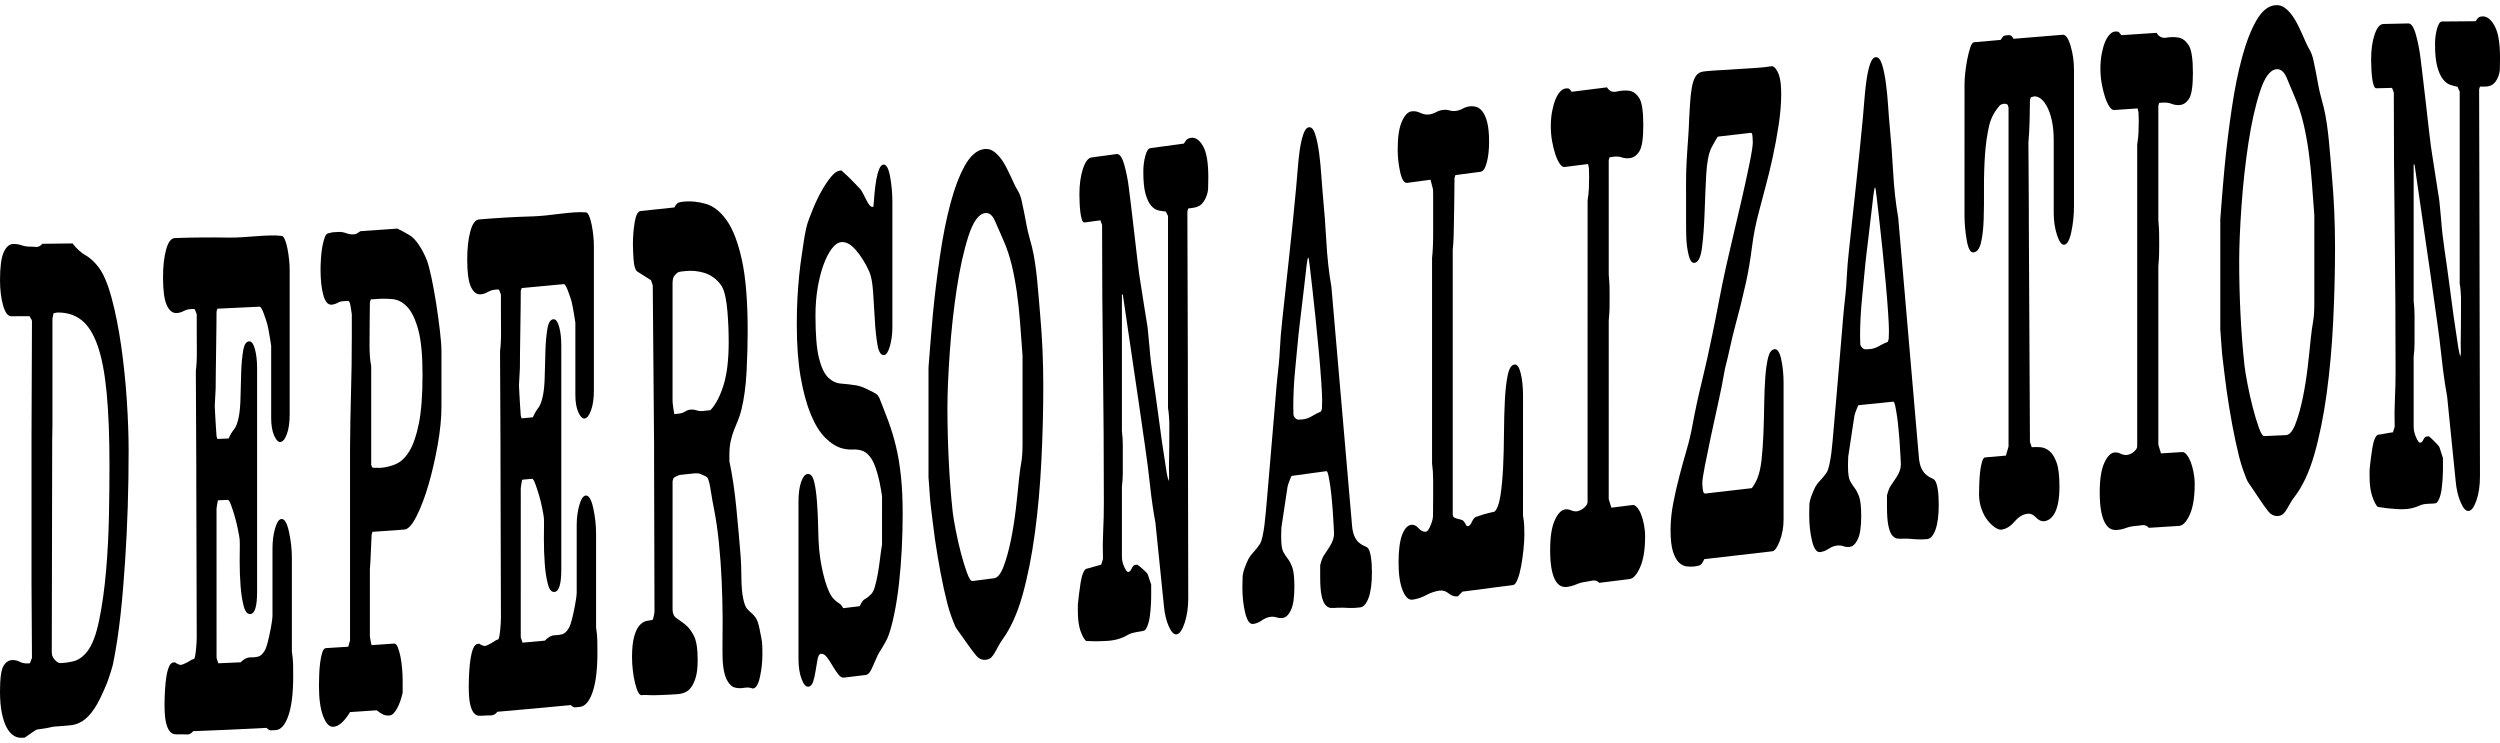 <?xml version="1.0" encoding="utf-8"?>
<!-- Generator: Adobe Illustrator 16.0.0, SVG Export Plug-In . SVG Version: 6.00 Build 0)  -->
<!DOCTYPE svg PUBLIC "-//W3C//DTD SVG 1.1//EN" "http://www.w3.org/Graphics/SVG/1.1/DTD/svg11.dtd">
<svg version="1.1" xmlns="http://www.w3.org/2000/svg" xmlns:xlink="http://www.w3.org/1999/xlink" x="0px" y="0px"
	 width="209.759px" height="62.361px" viewBox="0 0 209.759 62.361" enable-background="new 0 0 209.759 62.361"
	 xml:space="preserve">
<g id="Layer_1">
</g>
<g id="Blindman">
</g>
<g id="Compliments">
</g>
<g id="HAT">
</g>
<g id="speech">
</g>
<g id="TREX_ARMS">
</g>
<g id="slim_shady">
</g>
<g id="TIMEOUT">
</g>
<g id="Truth_or_Dare">
</g>
<g id="ARM_WRESTLE">
</g>
<g id="musical_chairs">
</g>
<g id="never_have_i_ever">
</g>
<g id="Trivia">
</g>
<g id="Drink_Pulling">
</g>
<g id="Sharing_is_Caring">
</g>
<g id="Not_It">
</g>
<g id="Cocktail_of_Doom">
</g>
<g id="Heads_up">
</g>
<g id="Archenemy">
</g>
<g id="battle_of_the_sexes">
</g>
<g id="one_must_drink">
</g>
<g id="rainbow_connection">
</g>
<g id="social_drinking">
</g>
<g id="Spin_the_bottle">
</g>
<g id="accents">
</g>
<g id="Slap">
</g>
<g id="down_the_hatch">
</g>
<g id="rubiks_cube">
</g>
<g id="bar_tender">
</g>
<g id="codenames">
</g>
<g id="hand_switch">
</g>
<g id="make_a_rule">
</g>
<g id="no_guts_no_glory">
</g>
<g id="pass">
</g>
<g id="santa">
</g>
<g id="snake_eyes">
</g>
<g id="lightning_round">
</g>
<g id="Bro">
</g>
<g id="LeastDrunk">
</g>
<g id="Know_It_All">
	<g id="Layer_94">
	</g>
</g>
<g id="EyeContact">
</g>
<g id="UnderGuesser">
</g>
<g id="GodSaveTheQUeen">
</g>
<g id="Ghost">
</g>
<g id="Fortune_Teller">
</g>
<g id="DrinkSwap">
</g>
<g id="DickTator">
</g>
<g id="_x34_Eyes">
</g>
<g id="BabyTalk">
</g>
<g id="Backseat_Driver">
</g>
<g id="BAtman">
</g>
<g id="bodyguard">
</g>
<g id="BuckleUp">
</g>
<g id="RockPaperScissors">
</g>
<g id="Roger_Roger">
</g>
<g id="RoyaleWe">
</g>
<g id="Skip">
</g>
<g id="SwineRules">
</g>
<g id="Touchy_Feeley">
</g>
<g id="Wasted_Education">
</g>
<g id="Layer_86">
</g>
<g id="PointOfNoReturn">
</g>
<g id="Pirate">
</g>
<g id="Thief">
</g>
<g id="DepthPerception">
</g>
<g id="Narcissist">
</g>
<g id="MammaBird">
</g>
<g id="Staringcontest">
</g>
<g id="Cartwheel">
</g>
<g id="Censored">
</g>
<g id="Depersonalization">
	<g>
		<g>
			<path d="M0.297,55.867c0.197-0.323,0.451-0.486,0.759-0.487c0.21-0.001,0.406,0.048,0.59,0.142
				c0.185,0.095,0.381,0.143,0.591,0.142c0.049,0,0.109-0.002,0.184-0.002s0.111-0.021,0.111-0.061c0.06-0.16,0.091-0.24,0.15-0.4
				c-0.015-2.518-0.023-3.777-0.038-6.295c0-0.458,0-0.686,0-1.144c0-4.029,0-6.045,0-10.074c0-0.435,0-0.651,0-1.087
				c0.015-3.846,0.023-5.769,0.038-9.614c0-0.153-0.06-0.22-0.075-0.23c-0.053-0.038-0.098-0.229-0.146-0.229
				c-0.606,0.004-0.908,0.005-1.515,0.007c-0.283,0.001-0.515-0.303-0.688-0.914c-0.173-0.61-0.257-1.316-0.257-2.117
				c0-1.106,0.104-1.888,0.313-2.347c0.21-0.457,0.481-0.688,0.814-0.688c0.233-0.001,0.46,0.034,0.675,0.109
				s0.448,0.116,0.694,0.114c0.148-0.001,0.317,0.009,0.515,0.026s0.377-0.07,0.537-0.263c1.013-0.009,1.521-0.016,2.534-0.031
				c0.356,0.452,0.716,0.781,1.079,0.984s0.733,0.528,1.083,0.978c0.433,0.556,0.806,1.443,1.126,2.637
				c0.32,1.195,0.585,2.524,0.795,3.988c0.209,1.464,0.366,2.977,0.471,4.537c0.104,1.563,0.155,2.993,0.155,4.289
				c0,3.169-0.098,6.242-0.295,9.222c-0.197,2.981-0.463,5.98-1.018,8.667c-0.031,0.149-0.117,0.432-0.246,0.837
				c-0.129,0.403-0.221,0.662-0.268,0.775c-0.377,0.906-0.719,1.63-1.046,2.114c-0.326,0.484-0.661,0.835-0.998,1.049
				c-0.339,0.216-0.694,0.333-1.069,0.358s-0.825,0.084-1.288,0.107c-0.071,0.004-0.188,0.019-0.341,0.058
				c-0.153,0.039-0.31,0.068-0.462,0.09c-0.153,0.021-0.294,0.042-0.417,0.062s-0.201,0.033-0.238,0.033
				c-0.024,0-0.096,0.037-0.206,0.113c-0.11,0.077-0.225,0.155-0.341,0.231c-0.117,0.077-0.23,0.156-0.334,0.232
				c-0.104,0.077-0.169,0.113-0.193,0.113c-0.126,0.001-0.188,0-0.313,0.001c-0.197,0.001-0.396-0.064-0.599-0.197
				c-0.202-0.132-0.392-0.352-0.558-0.657c-0.166-0.304-0.299-0.703-0.403-1.2c-0.104-0.495-0.159-1.104-0.159-1.83
				C0.001,56.909,0.1,56.192,0.297,55.867z M4.436,55.128c0.062,0.114,0.133,0.206,0.207,0.281c0.074,0.076,0.146,0.134,0.219,0.17
				c0.073,0.037,0.132,0.057,0.168,0.056c0.37-0.005,0.752-0.057,1.152-0.158c0.399-0.102,0.778-0.368,1.12-0.793
				c0.432-0.537,0.773-1.435,1.025-2.681c0.252-1.244,0.446-2.623,0.575-4.133s0.209-3.046,0.24-4.612
				c0.03-1.564,0.044-2.958,0.044-4.18c0-2.441-0.08-4.491-0.24-6.147s-0.413-2.976-0.765-3.96S7.378,27.278,6.83,26.85
				s-1.217-0.639-2.005-0.629c-0.05,0.001-0.16,0.021-0.333,0.062c-0.037,0.184-0.055,0.273-0.092,0.457c0,3.571,0,5.359,0,8.931
				c-0.008,0.458-0.012,0.684-0.02,1.142c-0.015,7.166-0.021,10.751-0.036,17.917C4.345,54.882,4.374,55.014,4.436,55.128z"/>
			<path d="M13.845,57.89c0.024-0.42,0.063-0.802,0.119-1.147s0.134-0.625,0.232-0.838s0.228-0.322,0.388-0.328
				c0.044-0.002,0.065-0.002,0.11-0.004c0.024,0.037,0.096,0.082,0.213,0.135s0.188,0.08,0.213,0.079
				c0.015-0.001,0.021,0,0.036-0.001c0.062-0.002,0.144-0.025,0.248-0.067s0.215-0.096,0.325-0.157s0.216-0.123,0.314-0.185
				c0.098-0.061,0.217-0.077,0.24-0.093c0.069-0.045,0.129-0.434,0.166-0.837c0.037-0.402,0.057-0.715,0.057-0.943
				c-0.015-5.38-0.023-8.072-0.038-13.451c0-0.436,0-0.65,0-1.086c-0.015-3.136-0.021-4.703-0.036-7.839
				c0.061-0.497,0.089-1.063,0.083-1.692s-0.008-1.174-0.008-1.631c0-0.572,0-0.857,0-1.43c-0.06-0.158-0.09-0.237-0.149-0.396
				c-0.012-0.037-0.063-0.055-0.148-0.052c-0.087,0.003-0.154,0.007-0.203,0.009c-0.21,0.008-0.412,0.063-0.603,0.165
				c-0.19,0.103-0.39,0.157-0.599,0.165c-0.333,0.012-0.602-0.208-0.812-0.658c-0.21-0.452-0.315-1.231-0.315-2.338
				c0-0.916,0.086-1.691,0.259-2.326s0.419-0.957,0.739-0.969c1.503-0.054,2.999-0.067,4.489-0.039
				c1.489,0.028,3.317-0.297,4.492-0.138c0.153,0.021,0.338,0.42,0.462,1.063c0.123,0.641,0.186,1.245,0.186,1.817
				c0,4.831,0,7.249,0,12.079c0,0.688-0.08,1.248-0.24,1.676s-0.346,0.643-0.555,0.654c-0.173,0.01-0.342-0.168-0.508-0.541
				s-0.25-0.864-0.25-1.475c0-2.426,0-3.64,0-6.066c0-0.038-0.039-0.286-0.119-0.739c-0.08-0.454-0.141-0.801-0.194-1.02
				c-0.054-0.221-0.164-0.536-0.306-0.93s-0.26-0.587-0.358-0.582c-1.412,0.071-2.12,0.106-3.532,0.167
				c-0.029,0.093-0.045,0.138-0.074,0.23c0,0.229-0.005,0.658-0.011,1.289c-0.007,0.629-0.015,1.289-0.026,1.977
				c-0.013,0.687-0.021,1.337-0.027,1.947c-0.007,0.61-0.01,1.029-0.01,1.26c0,0.075-0.011,0.305-0.036,0.686
				c-0.024,0.384-0.037,0.614-0.037,0.689c0,0.046,0,0.069,0,0.115c0,0.022,0,0.034,0,0.057c0.013,0.19,0.024,0.429,0.037,0.714
				c0.013,0.286,0.027,0.555,0.046,0.803c0.019,0.247,0.04,0.56,0.064,0.94c0.029,0.09,0.045,0.133,0.074,0.223
				c0.377-0.017,0.566-0.023,0.943-0.041c0.136-0.311,0.285-0.566,0.452-0.767c0.167-0.198,0.298-0.547,0.397-1.046
				c0.084-0.422,0.135-0.991,0.147-1.697c0.013-0.704,0.03-1.402,0.056-2.089c0.024-0.688,0.081-1.282,0.167-1.783
				c0.086-0.499,0.252-0.757,0.499-0.769c0.196-0.01,0.356,0.202,0.479,0.634c0.123,0.434,0.188,0.975,0.188,1.622
				c0,7.509,0,11.264,0,18.773c0,1.222-0.193,1.837-0.575,1.855c-0.246,0.012-0.432-0.216-0.555-0.688
				c-0.123-0.47-0.21-1.036-0.259-1.702c-0.05-0.664-0.073-1.359-0.073-2.085c0-0.724,0.027-1.347,0-1.773
				c-0.012-0.179-0.074-0.476-0.148-0.854c-0.074-0.376-0.163-0.746-0.268-1.104s-0.21-0.678-0.314-0.958
				c-0.104-0.282-0.195-0.42-0.27-0.417c-0.318,0.015-0.475,0.021-0.793,0.035c-0.05,0.002-0.055,0.105-0.074,0.231
				c-0.011,0.069-0.049,0.231-0.074,0.461c0,5.014,0.002,7.521,0.002,12.534c0.06,0.181,0.087,0.271,0.146,0.451
				c0.747-0.032,1.119-0.049,1.866-0.084c0.295-0.28,0.564-0.419,0.804-0.411s0.463-0.014,0.666-0.062s0.391-0.221,0.563-0.515
				c0.173-0.296,0.323-0.93,0.499-1.831c0.021-0.113,0.056-0.297,0.093-0.548c0.037-0.249,0.056-0.432,0.056-0.545
				c0-2.244,0-3.366,0-5.609c0-0.649,0.073-1.226,0.222-1.729c0.147-0.505,0.327-0.764,0.536-0.775
				c0.259-0.014,0.468,0.349,0.628,1.084s0.241,1.467,0.241,2.19c0,3.137,0,4.704,0,7.841c0.062,0.418,0.096,0.766,0.102,1.051
				c0.006,0.286,0.009,0.642,0.009,1.061c0,1.413-0.138,2.509-0.408,3.287c-0.271,0.778-0.627,1.178-1.071,1.201
				c-0.136,0.007-0.264,0.012-0.387,0.019c-0.111,0.006-0.234-0.062-0.37-0.207c-2.462,0.128-3.693,0.183-6.155,0.278
				c-0.16,0.197-0.338,0.291-0.534,0.278s-0.371-0.016-0.52-0.011c-0.173,0.006-0.339,0.001-0.499-0.013
				c-0.159-0.014-0.305-0.102-0.434-0.269c-0.13-0.167-0.229-0.419-0.304-0.76s-0.112-0.84-0.112-1.489
				C13.808,58.711,13.819,58.31,13.845,57.89z"/>
			<path d="M26.782,56.617c0.012-0.363,0.04-0.71,0.083-1.037c0.043-0.325,0.102-0.603,0.176-0.837
				c0.074-0.233,0.172-0.355,0.296-0.363c0.754-0.047,1.131-0.068,1.885-0.117c0.059-0.21,0.09-0.315,0.148-0.525
				c0-6.456,0-9.684,0-16.139c0.012-1.642,0.04-3.208,0.083-4.699s0.065-3.038,0.065-4.64c0-0.756,0-1.133,0-1.889
				c-0.025-0.189-0.062-0.415-0.104-0.681c-0.043-0.264-0.106-0.414-0.192-0.446c-0.17,0.011-0.256,0.018-0.426,0.028
				c-0.173,0.011-0.334,0.059-0.487,0.145c-0.154,0.086-0.318,0.137-0.491,0.147c-0.308,0.02-0.54-0.255-0.693-0.817
				c-0.154-0.563-0.23-1.282-0.23-2.16c0-0.267,0.013-0.582,0.038-0.946c0.024-0.364,0.063-0.69,0.118-0.979
				c0.056-0.29,0.123-0.543,0.203-0.758s0.181-0.324,0.304-0.332c0.037-0.002,0.095-0.014,0.168-0.038s0.153-0.04,0.24-0.046
				c0.086-0.006,0.167-0.01,0.241-0.015s0.122-0.007,0.146-0.009c0.246-0.016,0.475,0.018,0.685,0.099
				c0.209,0.081,0.43,0.115,0.664,0.1c0.099-0.007,0.184-0.036,0.251-0.078s0.163-0.101,0.286-0.187
				c1.242-0.083,1.863-0.126,3.105-0.217c0.013-0.001,0.062,0.023,0.147,0.074c0.085,0.051,0.183,0.101,0.287,0.15
				c0.104,0.05,0.212,0.11,0.322,0.178c0.111,0.069,0.201,0.114,0.26,0.148c0.267,0.155,0.529,0.438,0.775,0.801
				s0.486,0.809,0.687,1.322c0.113,0.292,0.235,0.773,0.377,1.429c0.142,0.657,0.273,1.383,0.397,2.176
				c0.123,0.791,0.228,1.556,0.314,2.291c0.086,0.737,0.129,1.298,0.129,1.68c0,1.877,0,2.816,0,4.693
				c0,0.954-0.105,2.018-0.314,3.199c-0.21,1.18-0.466,2.299-0.773,3.354c-0.308,1.053-0.646,1.937-1.01,2.649
				c-0.363,0.715-0.699,1.084-1.007,1.106c-1.072,0.079-1.608,0.118-2.681,0.192c-0.029,0.094-0.045,0.139-0.074,0.232
				c-0.025,0.461-0.046,0.95-0.064,1.465c-0.019,0.517-0.045,1.006-0.082,1.467c0,2.243,0,3.363,0,5.607
				c0.029,0.181,0.044,0.271,0.073,0.451c0.013,0.037,0.036,0.134,0.073,0.284c0.754-0.052,1.13-0.077,1.884-0.132
				c0.123-0.009,0.229,0.095,0.315,0.317c0.087,0.224,0.161,0.484,0.223,0.786s0.107,0.641,0.139,1.02
				c0.03,0.379,0.044,0.702,0.044,0.969c0,0.412,0,0.619,0,1.031c-0.123,0.544-0.284,0.994-0.487,1.353s-0.41,0.546-0.619,0.561
				c-0.197,0.015-0.371-0.013-0.519-0.079c-0.146-0.065-0.332-0.184-0.554-0.359c-0.895,0.063-1.342,0.092-2.236,0.15
				c-0.21,0.357-0.436,0.647-0.676,0.873c-0.24,0.225-0.483,0.345-0.729,0.36c-0.333,0.021-0.617-0.273-0.851-0.89
				c-0.234-0.614-0.351-1.458-0.351-2.527C26.764,57.297,26.771,56.98,26.782,56.617z M31.255,39.242
				c0.025-0.002,0.121,0.001,0.287,0.009s0.292,0.009,0.378,0.003c0.444-0.031,0.879-0.14,1.304-0.322
				c0.424-0.183,0.8-0.545,1.127-1.085c0.326-0.538,0.592-1.313,0.795-2.32s0.305-2.369,0.305-4.086c0-1.64-0.119-2.898-0.359-3.777
				c-0.24-0.877-0.547-1.515-0.916-1.907c-0.369-0.392-0.773-0.61-1.21-0.655s-0.854-0.051-1.248-0.023
				c-0.244,0.017-0.365,0.024-0.609,0.041c-0.029,0.094-0.044,0.141-0.073,0.234c0,0.077-0.004,0.336-0.01,0.772
				c-0.006,0.44-0.01,0.755-0.01,0.945c0,0.421-0.004,1.012-0.01,1.775c-0.007,0.764,0.04,1.388,0.139,1.878c0,3.319,0,4.98,0,8.3
				C31.188,39.111,31.21,39.154,31.255,39.242z"/>
			<path d="M39.368,56.369c0.024-0.421,0.066-0.809,0.122-1.157s0.131-0.628,0.229-0.846s0.229-0.336,0.389-0.35
				c0.045-0.004,0.066-0.003,0.11-0.007c0.024,0.036,0.095,0.075,0.212,0.122s0.188,0.071,0.213,0.069
				c0.015-0.001,0.022-0.002,0.037-0.003c0.062-0.005,0.146-0.033,0.25-0.08s0.212-0.104,0.322-0.171
				c0.11-0.066,0.216-0.133,0.314-0.199c0.098-0.065,0.215-0.089,0.239-0.106c0.071-0.05,0.131-0.438,0.168-0.843
				c0.036-0.403,0.056-0.721,0.056-0.949c-0.015-5.379-0.022-8.07-0.037-13.449c0-0.435,0-0.651,0-1.086
				c-0.015-3.135-0.022-4.702-0.037-7.837c0.061-0.5,0.089-1.066,0.083-1.695s-0.009-1.175-0.009-1.632c0-0.572,0-0.858,0-1.431
				c-0.06-0.155-0.089-0.232-0.148-0.388c-0.012-0.037-0.062-0.052-0.147-0.044c-0.087,0.008-0.154,0.015-0.203,0.019
				c-0.21,0.019-0.411,0.083-0.601,0.194c-0.19,0.111-0.392,0.178-0.601,0.195c-0.333,0.028-0.604-0.18-0.813-0.619
				c-0.21-0.441-0.314-1.214-0.314-2.32c0-0.916,0.086-1.695,0.259-2.339s0.419-0.979,0.739-1.006
				c1.503-0.127,3.003-0.215,4.493-0.256c1.489-0.041,3.307-0.446,4.489-0.335c0.151,0.015,0.339,0.404,0.463,1.042
				c0.123,0.636,0.184,1.237,0.184,1.81c0,4.831,0,7.248,0,12.078c0,0.688-0.081,1.251-0.241,1.686
				c-0.16,0.436-0.344,0.659-0.553,0.68c-0.173,0.017-0.342-0.156-0.508-0.521c-0.167-0.365-0.252-0.853-0.252-1.463
				c0-2.426,0-3.641,0-6.067c0-0.038-0.038-0.284-0.118-0.733c-0.08-0.451-0.141-0.794-0.194-1.01
				c-0.054-0.218-0.165-0.527-0.307-0.914s-0.26-0.578-0.358-0.568c-1.412,0.135-2.118,0.203-3.53,0.33
				c-0.03,0.094-0.044,0.14-0.074,0.233c0,0.229-0.003,0.658-0.009,1.289c-0.007,0.63-0.016,1.288-0.027,1.977
				c-0.013,0.687-0.022,1.338-0.028,1.948c-0.007,0.61-0.009,1.027-0.009,1.258c0,0.075-0.013,0.31-0.038,0.691
				c-0.024,0.386-0.036,0.613-0.036,0.688c0,0.046,0,0.069,0,0.115c0,0.022,0,0.035,0,0.058c0.012,0.189,0.023,0.429,0.036,0.713
				c0.013,0.286,0.028,0.552,0.047,0.799c0.019,0.246,0.04,0.557,0.064,0.936c0.03,0.089,0.044,0.136,0.074,0.225
				c0.377-0.034,0.565-0.052,0.942-0.086c0.136-0.316,0.287-0.579,0.453-0.787c0.166-0.206,0.297-0.562,0.396-1.065
				c0.084-0.426,0.137-0.996,0.148-1.703c0.012-0.705,0.032-1.405,0.058-2.093c0.024-0.689,0.078-1.284,0.164-1.789
				c0.086-0.503,0.252-0.768,0.499-0.791c0.196-0.019,0.357,0.185,0.48,0.611c0.123,0.428,0.186,0.966,0.186,1.613
				c0,7.509,0,11.263,0,18.772c0,1.222-0.193,1.85-0.575,1.886c-0.246,0.023-0.43-0.199-0.553-0.665
				c-0.123-0.465-0.21-1.026-0.259-1.69c-0.05-0.662-0.074-1.356-0.074-2.082c0-0.724,0.027-1.35,0-1.776
				c-0.012-0.178-0.073-0.47-0.147-0.845c-0.074-0.373-0.164-0.736-0.269-1.089s-0.209-0.671-0.313-0.946
				c-0.104-0.277-0.194-0.41-0.269-0.403c-0.318,0.029-0.477,0.045-0.795,0.073c-0.05,0.005-0.054,0.107-0.073,0.234
				c-0.011,0.07-0.048,0.232-0.073,0.463c0,5.014-0.001,7.521-0.001,12.536c0.06,0.179,0.087,0.265,0.146,0.442
				c0.747-0.067,1.121-0.099,1.868-0.168c0.295-0.294,0.566-0.446,0.806-0.449s0.46-0.033,0.663-0.09s0.392-0.237,0.564-0.539
				c0.173-0.304,0.322-0.945,0.498-1.854c0.021-0.114,0.057-0.299,0.094-0.552c0.037-0.251,0.055-0.436,0.055-0.549
				c0-2.244,0-3.363,0-5.607c0-0.649,0.074-1.229,0.223-1.739c0.147-0.511,0.326-0.776,0.535-0.797
				c0.259-0.025,0.471,0.324,0.631,1.053s0.238,1.458,0.238,2.182c0,3.137,0,4.703,0,7.84c0.062,0.415,0.096,0.764,0.102,1.049
				c0.006,0.286,0.01,0.64,0.01,1.059c0,1.413-0.135,2.517-0.405,3.307c-0.271,0.79-0.628,1.201-1.072,1.244
				c-0.136,0.013-0.267,0.027-0.39,0.039c-0.111,0.011-0.233-0.052-0.369-0.191c-2.462,0.236-3.694,0.347-6.156,0.561
				c-0.16,0.205-0.338,0.308-0.534,0.305s-0.37,0.001-0.519,0.014c-0.173,0.015-0.34,0.02-0.499,0.014s-0.306-0.087-0.435-0.248
				c-0.13-0.161-0.23-0.408-0.305-0.746s-0.111-0.831-0.111-1.48C39.331,57.193,39.343,56.791,39.368,56.369z"/>
			<path d="M60.632,51.959c-0.006-1.087-0.033-2.175-0.083-3.255c-0.05-1.082-0.124-2.132-0.229-3.151
				c-0.104-1.018-0.238-1.985-0.417-2.871c-0.082-0.408-0.17-0.88-0.25-1.405s-0.174-1.063-0.324-1.224
				c-0.093-0.099-0.321-0.172-0.443-0.234c-0.123-0.063-0.242-0.1-0.358-0.106s-0.239-0.001-0.362,0.013
				c-0.111,0.012-0.245,0.026-0.405,0.044c-0.273,0.029-0.412,0.045-0.686,0.074c-0.074,0.008-0.185,0.048-0.333,0.121
				c-0.146,0.073-0.227,0.13-0.239,0.169c-0.029,0.095-0.042,0.142-0.071,0.236c0,4.305-0.001,6.456-0.001,10.761
				c0,0.342,0.109,0.588,0.331,0.736s0.461,0.324,0.72,0.524s0.5,0.51,0.722,0.924s0.333,1.101,0.333,2.053
				c0,0.612-0.053,1.093-0.157,1.448s-0.234,0.639-0.388,0.846c-0.154,0.209-0.323,0.349-0.502,0.425s-0.34,0.122-0.487,0.138
				c-0.081,0.009-0.122,0.012-0.203,0.021c-0.11,0.012-0.307,0.025-0.583,0.035s-0.57,0.024-0.878,0.038s-0.598,0.015-0.868,0.005
				c-0.271-0.01-0.48-0.023-0.573,0c-0.11,0.028-0.237-0.022-0.342-0.222s-0.197-0.464-0.277-0.8
				c-0.08-0.335-0.142-0.688-0.185-1.065s-0.065-0.742-0.065-1.086c0-0.724,0.058-1.293,0.169-1.705
				c0.111-0.414,0.25-0.722,0.423-0.931c0.171-0.207,0.361-0.343,0.564-0.401s0.521-0.07,0.582-0.12
				c0.028-0.023,0.055-0.193,0.092-0.351c0.037-0.155,0.054-0.274,0.054-0.35c-0.015-5.104-0.02-7.656-0.034-12.761
				c0-0.458,0-0.688,0-1.146c-0.045-5.375-0.066-8.063-0.111-13.438c-0.06-0.178-0.089-0.263-0.148-0.44
				c-0.466-0.294-0.698-0.439-1.164-0.734c-0.16-0.137-0.259-0.464-0.296-0.974c-0.036-0.512-0.056-0.959-0.056-1.341
				c0-0.61,0.05-1.214,0.148-1.815s0.265-0.915,0.499-0.939c1.131-0.117,1.695-0.178,2.826-0.299
				c0.136-0.245,0.259-0.382,0.369-0.413s0.235-0.055,0.371-0.069c0.641-0.069,1.287-0.004,1.934,0.191
				c0.647,0.195,1.228,0.666,1.745,1.408s0.936,1.847,1.257,3.317c0.32,1.473,0.479,3.449,0.479,5.929
				c0,1.067-0.03,2.208-0.092,3.416c-0.062,1.21-0.211,2.27-0.427,3.167c-0.075,0.313-0.168,0.61-0.284,0.89
				c-0.117,0.281-0.231,0.563-0.342,0.841c-0.111,0.28-0.203,0.586-0.277,0.919c-0.074,0.331-0.112,0.728-0.112,1.185
				c0,0.206,0.001,0.309,0.001,0.515c0.246,1.156,0.44,2.461,0.582,3.914s0.263,2.803,0.361,4.051
				c0.037,0.455,0.058,1.051,0.063,1.794s0.062,1.342,0.157,1.785c0.088,0.408,0.19,0.685,0.314,0.823
				c0.123,0.139,0.244,0.26,0.368,0.36c0.123,0.101,0.247,0.238,0.37,0.415s0.228,0.492,0.317,0.936
				c0.104,0.518,0.177,0.88,0.201,1.067c0.025,0.188,0.037,0.529,0.037,1.024c0,0.649-0.067,1.286-0.203,1.912
				c-0.136,0.628-0.327,0.95-0.573,0.979c-0.015,0.002-0.022,0.007-0.037,0.009c-0.222-0.09-0.467-0.108-0.737-0.059
				s-0.532,0.038-0.778-0.029c-0.245-0.067-0.465-0.279-0.656-0.64s-0.341-1.024-0.359-1.906
				C60.603,54.139,60.638,53.046,60.632,51.959z M56.594,23.126c-0.111,0.127-0.164,0.341-0.164,0.646c0,3.938,0,5.908,0,9.845
				c0,0.115,0.017,0.304,0.054,0.566c0.037,0.264,0.065,0.45,0.091,0.561c0.17-0.019,0.257-0.027,0.427-0.046
				c0.16-0.018,0.314-0.068,0.462-0.16c0.148-0.094,0.295-0.15,0.443-0.167c0.185-0.021,0.363,0,0.536,0.058
				c0.171,0.057,0.357,0.074,0.555,0.053c0.244-0.027,0.365-0.041,0.609-0.068c0.443-0.469,0.81-1.168,1.1-2.098
				c0.289-0.928,0.433-2.136,0.433-3.624c0-0.878-0.035-1.739-0.109-2.59c-0.074-0.85-0.208-1.646-0.48-2.095
				c-0.346-0.569-0.959-0.969-1.477-1.121s-1.035-0.199-1.553-0.144c-0.062,0.007-0.176,0.018-0.336,0.035s-0.27,0.048-0.331,0.092
				S56.705,23.001,56.594,23.126z"/>
			<path d="M68.312,40.422c0.111,0.465,0.189,1.034,0.239,1.716s0.083,1.392,0.096,2.134c0.013,0.743,0.038,1.384,0.091,1.908
				c0.091,0.897,0.254,1.733,0.47,2.489s0.468,1.312,0.752,1.596c0.102,0.102,0.194,0.182,0.257,0.23
				c0.062,0.049,0.122,0.091,0.176,0.121c0.055,0.031,0.106,0.07,0.156,0.123c0.05,0.051,0.117,0.147,0.204,0.29
				c0.554-0.067,0.831-0.101,1.386-0.169c0.136-0.322,0.278-0.522,0.433-0.599c0.153-0.075,0.318-0.21,0.491-0.375
				c0.14-0.134,0.266-0.367,0.357-0.703c0.093-0.336,0.174-0.7,0.241-1.092c0.067-0.39,0.129-0.797,0.179-1.223
				c0.049-0.427,0.104-0.819,0.166-1.171c0-1.605,0.001-2.404,0.001-4.01c0-0.075-0.03-0.275-0.086-0.594
				c-0.055-0.318-0.1-0.555-0.134-0.701c-0.194-0.84-0.398-1.467-0.633-1.84c-0.234-0.371-0.483-0.609-0.749-0.711
				c-0.265-0.102-0.539-0.142-0.828-0.125c-0.29,0.017-0.592-0.013-0.897-0.092c-0.49-0.127-0.97-0.429-1.432-0.889
				s-0.872-1.12-1.224-1.976c-0.352-0.856-0.634-1.901-0.849-3.137c-0.216-1.234-0.321-2.713-0.321-4.433
				c0-0.801,0.018-1.529,0.055-2.184s0.085-1.29,0.146-1.909s0.142-1.239,0.24-1.862s0.185-1.373,0.352-2.104
				c0.104-0.456,0.317-0.993,0.546-1.555c0.228-0.563,0.473-1.079,0.738-1.551c0.265-0.472,0.529-0.866,0.795-1.186
				c0.265-0.319,0.504-0.49,0.713-0.516c0.066-0.008,0.097-0.012,0.163-0.02c0.062,0.068,0.172,0.169,0.326,0.303
				c0.153,0.134,0.313,0.287,0.479,0.457c0.166,0.172,0.326,0.334,0.474,0.487c0.148,0.153,0.258,0.264,0.312,0.331
				c0.126,0.158,0.286,0.473,0.489,0.886s0.381,0.611,0.528,0.593c0.029-0.004,0.045-0.007,0.074-0.011
				c0.025-0.347,0.056-0.723,0.093-1.128s0.085-0.781,0.146-1.133s0.142-0.649,0.24-0.891s0.217-0.369,0.353-0.386
				c0.246-0.03,0.434,0.298,0.563,0.989c0.129,0.69,0.195,1.401,0.195,2.127c0,4.218,0,6.326,0,10.544
				c0,0.572-0.07,1.097-0.206,1.572s-0.296,0.725-0.48,0.748c-0.271,0.033-0.457-0.247-0.562-0.846s-0.181-1.299-0.224-2.096
				s-0.09-1.584-0.146-2.359c-0.055-0.776-0.162-1.35-0.324-1.708c-0.323-0.718-0.711-1.324-1.13-1.808s-0.829-0.705-1.235-0.655
				c-0.271,0.033-0.531,0.22-0.784,0.557s-0.483,0.782-0.687,1.341s-0.366,1.202-0.489,1.923s-0.185,1.503-0.185,2.345
				c0,1.604,0.099,2.796,0.296,3.574c0.197,0.779,0.457,1.321,0.776,1.626c0.32,0.306,0.681,0.474,1.08,0.501
				s0.808,0.082,1.194,0.139c0.3,0.044,0.624,0.143,0.951,0.312c0.326,0.169,0.791,0.358,0.932,0.543
				c0.017,0.021,0.034,0.074,0.065,0.108c0.03,0.034,0.055,0.071,0.068,0.106c0.247,0.644,0.521,1.311,0.762,1.968
				s0.453,1.358,0.632,2.101c0.179,0.74,0.316,1.575,0.415,2.499s0.146,1.977,0.146,3.16c0,0.918-0.024,1.877-0.073,2.878
				c-0.05,0.999-0.127,1.972-0.231,2.922c-0.104,0.948-0.243,1.835-0.416,2.659s-0.367,1.6-0.646,2.146
				c-0.021,0.04-0.071,0.124-0.139,0.246c-0.068,0.124-0.145,0.257-0.23,0.401s-0.166,0.269-0.233,0.373s-0.105,0.179-0.119,0.214
				c-0.124,0.312-0.317,0.678-0.472,1.06s-0.337,0.589-0.546,0.614c-0.725,0.089-1.086,0.131-1.811,0.219
				c-0.173,0.021-0.336-0.072-0.496-0.281s-0.319-0.444-0.474-0.711c-0.154-0.269-0.311-0.508-0.471-0.717s-0.333-0.309-0.518-0.286
				c-0.123,0.015-0.212,0.169-0.268,0.463c-0.055,0.292-0.109,0.605-0.159,0.937s-0.116,0.634-0.202,0.91
				c-0.087,0.276-0.222,0.427-0.406,0.449c-0.21,0.025-0.399-0.19-0.571-0.641c-0.173-0.452-0.261-1.016-0.261-1.698
				c0-5.275,0-7.912,0-13.187c0-0.688,0.076-1.241,0.224-1.659c0.148-0.42,0.324-0.638,0.534-0.663
				C68.016,39.742,68.2,39.959,68.312,40.422z"/>
			<path d="M83.282,12.646c0.209,0.124,0.412,0.311,0.609,0.551s0.393,0.548,0.583,0.925c0.19,0.375,0.39,0.8,0.601,1.266
				c0.098,0.215,0.213,0.429,0.342,0.641s0.23,0.487,0.305,0.821c0.148,0.666,0.284,1.344,0.407,2.032
				c0.123,0.69,0.338,1.345,0.462,1.857c0.406,1.678,0.511,3.768,0.684,5.691c0.173,1.922,0.261,3.912,0.261,5.973
				c0,2.022-0.054,4.101-0.159,6.231c-0.105,2.133-0.286,4.157-0.545,6.082c-0.26,1.923-0.606,3.667-1.044,5.231
				s-1.014,2.794-1.656,3.68c-0.148,0.205-0.27,0.407-0.368,0.592s-0.196,0.361-0.288,0.524c-0.093,0.165-0.192,0.307-0.304,0.416
				s-0.256,0.171-0.44,0.195c-0.321,0.042-0.598-0.073-0.825-0.35c-0.229-0.276-0.478-0.604-0.748-0.989
				c-0.025-0.034-0.087-0.123-0.186-0.263c-0.098-0.139-0.205-0.288-0.315-0.445c-0.111-0.157-0.216-0.308-0.32-0.446
				c-0.104-0.138-0.165-0.25-0.193-0.316c-0.172-0.409-0.439-1.053-0.649-1.864c-0.209-0.812-0.403-1.694-0.582-2.645
				s-0.337-1.894-0.473-2.83s-0.219-1.791-0.313-2.48c-0.02-0.144-0.049-0.364-0.074-0.648c-0.024-0.282-0.046-0.565-0.064-0.849
				c-0.019-0.285-0.035-0.539-0.054-0.766s-0.031-0.359-0.031-0.397c0-3.686,0-5.528,0-9.214c0-0.038,0.018-0.249,0.048-0.635
				s0.064-0.82,0.102-1.303c0.037-0.48,0.079-0.964,0.122-1.447c0.043-0.481,0.072-0.856,0.098-1.127
				c0.154-1.619,0.357-3.238,0.592-4.853c0.233-1.612,0.524-3.073,0.87-4.375c0.346-1.304,0.751-2.378,1.22-3.22
				s1.01-1.305,1.626-1.385C82.838,12.476,83.073,12.522,83.282,12.646z M79.605,38.676c0.073,1.499,0.182,2.926,0.33,4.28
				c0.036,0.339,0.122,0.84,0.251,1.511s0.277,1.323,0.443,1.95c0.166,0.628,0.335,1.178,0.507,1.649
				c0.173,0.474,0.328,0.702,0.464,0.685c0.725-0.094,1.086-0.141,1.811-0.235c0.296-0.038,0.561-0.37,0.795-0.992
				s0.438-1.354,0.61-2.197c0.173-0.843,0.314-1.739,0.425-2.69c0.111-0.947,0.188-1.777,0.258-2.464
				c0.055-0.537,0.127-1.008,0.194-1.398s0.102-0.912,0.102-1.562c0-2.953,0-4.431,0-7.384c-0.074-0.981-0.143-1.915-0.21-2.803
				c-0.067-0.886-0.159-1.728-0.27-2.514c-0.111-0.786-0.252-1.54-0.425-2.261s-0.4-1.41-0.685-2.058
				c-0.269-0.611-0.511-1.161-0.721-1.649c-0.209-0.486-0.484-0.711-0.829-0.666c-0.543,0.07-1.013,0.723-1.407,1.956
				c-0.395,1.235-0.719,2.71-0.978,4.422c-0.259,1.714-0.455,3.491-0.584,5.338c-0.129,1.849-0.194,3.398-0.194,4.658
				C79.493,35.702,79.532,37.178,79.605,38.676z"/>
			<path d="M96.49,40.708c-0.117-1.09-0.258-2.181-0.416-3.265c-0.137-0.934-0.31-2.135-0.519-3.595
				c-0.21-1.46-0.417-2.861-0.62-4.209c-0.203-1.346-0.446-2.993-0.729-4.939c-0.029,0.004-0.045,0.006-0.074,0.01
				c0,4.579,0,6.869,0,11.449c0.05,0.413,0.074,0.811,0.074,1.192c0,0.344,0,0.726,0,1.145c0,0.421,0,0.821,0,1.203
				c0,0.342-0.024,0.729-0.074,1.154c0,2.335,0,3.504,0,5.839c0,0.306,0.067,0.602,0.203,0.889c0.136,0.288,0.244,0.422,0.331,0.41
				c0.111-0.015,0.208-0.112,0.288-0.295s0.176-0.28,0.286-0.295c0.074-0.01,0.113-0.018,0.188-0.027
				c0.049,0.033,0.122,0.089,0.22,0.17c0.099,0.082,0.192,0.165,0.284,0.247c0.093,0.084,0.173,0.161,0.24,0.228
				c0.067,0.068,0.11,0.118,0.122,0.154c0.118,0.351,0.176,0.524,0.294,0.875c0,0.32,0.001,0.48,0.001,0.801
				c0,0.611-0.034,1.22-0.108,1.821s-0.287,1.166-0.481,1.238c-0.283,0.105-0.932,0.103-1.35,0.35
				c-0.419,0.248-0.862,0.406-1.33,0.469c-0.111,0.015-0.168,0.021-0.279,0.036c-0.074,0.01-0.202,0.017-0.38,0.021
				s-0.365,0.014-0.562,0.021c-0.197,0.008-0.387,0.002-0.564-0.012c-0.179-0.014-0.336,0.003-0.378-0.009
				c-0.147-0.043-0.367-0.452-0.509-0.873c-0.142-0.419-0.212-0.954-0.212-1.604c0-0.229,0-0.344,0-0.572
				c0.05-0.541,0.124-1.153,0.229-1.834c0.104-0.683,0.294-1.122,0.492-1.182c0.04-0.012,0.132-0.025,0.249-0.061
				c0.116-0.034,0.241-0.07,0.37-0.107c0.128-0.037,0.253-0.073,0.37-0.107s0.197-0.056,0.247-0.063
				c0.06-0.19,0.09-0.288,0.149-0.479c-0.025-0.835-0.018-1.626,0.019-2.375c0.037-0.749,0.056-1.526,0.056-2.327
				c0-3.893-0.025-7.771-0.074-11.639c-0.05-3.865-0.074-7.766-0.074-11.695c-0.06-0.152-0.088-0.229-0.147-0.381
				c-0.524,0.07-0.787,0.108-1.312,0.179c-0.099,0.014-0.177-0.063-0.232-0.228s-0.099-0.369-0.129-0.612
				c-0.031-0.243-0.053-0.511-0.064-0.796c-0.012-0.283-0.019-0.521-0.019-0.711c0-0.839,0.099-1.557,0.296-2.155
				s0.442-0.917,0.738-0.957c0.836-0.112,1.254-0.169,2.09-0.281c0.246-0.033,0.458,0.262,0.637,0.886
				c0.178,0.626,0.302,1.265,0.38,1.897c0.023,0.187,0.079,0.627,0.165,1.32c0.086,0.696,0.177,1.456,0.269,2.282
				c0.093,0.828,0.183,1.597,0.269,2.311s0.144,1.165,0.166,1.351c0.014,0.111,0.057,0.392,0.131,0.841
				c0.074,0.447,0.147,0.935,0.228,1.458s0.159,1.009,0.233,1.458c0.074,0.447,0.123,0.732,0.129,0.839
				c0.002,0.037,0.01,0.133,0.028,0.283s0.034,0.311,0.046,0.48s0.025,0.333,0.044,0.481c0.019,0.15,0.028,0.247,0.03,0.282
				c0.099,1.517,0.434,3.354,0.674,5.229s0.497,3.654,0.768,5.334c0.012,0.076,0.037,0.196,0.074,0.361
				c0.037,0.167,0.063,0.271,0.074,0.307c0.012,0.035,0.018,0.037,0.018-0.001c0-0.077,0.016-0.115,0.019-0.118
				c0.043-0.049,0.001-0.517,0.008-0.975c0.006-0.46,0.015-0.936,0.021-1.433c0.006-0.496,0.009-0.976,0.009-1.433
				c0-0.459,0-0.782,0-0.975c0-0.075-0.013-0.263-0.037-0.565c-0.025-0.301-0.048-0.49-0.072-0.564c0-6.456,0-9.684,0-16.139
				c-0.074-0.15-0.112-0.225-0.187-0.375c-0.185-0.013-0.388-0.045-0.609-0.091c-0.221-0.046-0.43-0.177-0.62-0.4
				c-0.19-0.222-0.35-0.554-0.473-0.994c-0.123-0.442-0.183-1.066-0.183-1.867c0-0.459,0.055-0.894,0.166-1.309
				c0.11-0.415,0.252-0.635,0.425-0.658c1.124-0.152,1.686-0.229,2.81-0.381c0.123-0.207,0.225-0.334,0.305-0.383
				s0.182-0.085,0.305-0.102c0.369-0.05,0.704,0.186,0.998,0.696c0.296,0.514,0.443,1.379,0.443,2.599
				c0,0.077-0.002,0.246-0.008,0.514s-0.003,0.449-0.01,0.519c-0.039,0.395-0.196,0.755-0.332,0.964s-0.281,0.352-0.436,0.43
				c-0.153,0.077-0.311,0.129-0.471,0.15s-0.303,0.041-0.426,0.058c-0.029,0.096-0.044,0.142-0.073,0.237
				c0.015,5.104,0.024,7.654,0.039,12.758c0,0.436,0,0.652,0,1.088c0.015,7.438,0.02,11.157,0.034,18.596
				c0,0.803-0.102,1.503-0.305,2.103c-0.204,0.6-0.428,0.918-0.674,0.951c-0.222,0.03-0.438-0.189-0.647-0.657
				c-0.21-0.467-0.347-1.019-0.408-1.66c-0.288-2.822-0.432-4.235-0.72-7.058C96.756,42.844,96.607,41.798,96.49,40.708z"/>
			<path d="M104.241,49.278c0-0.075,0.004-0.238,0.01-0.486s0.003-0.42,0.012-0.487c0.054-0.423,0.231-0.829,0.33-1.071
				s0.203-0.437,0.314-0.586c0.111-0.147,0.229-0.288,0.351-0.418c0.123-0.131,0.271-0.321,0.444-0.575
				c0.086-0.125,0.163-0.344,0.23-0.657s0.123-0.646,0.166-0.993c0.043-0.35,0.08-0.708,0.111-1.073
				c0.03-0.365,0.06-0.684,0.085-0.953c0.036-0.385,0.093-1.057,0.173-2.02s0.168-1.981,0.26-3.062
				c0.093-1.076,0.18-2.097,0.26-3.06s0.131-1.644,0.174-2.023c0.095-0.84,0.186-1.677,0.223-2.482
				c0.037-0.803,0.109-1.637,0.203-2.483c0.205-1.842,0.399-3.706,0.603-5.561c0.204-1.854,0.387-3.711,0.562-5.558
				c0.036-0.385,0.079-0.864,0.122-1.44s0.099-1.128,0.172-1.65c0.073-0.523,0.175-0.974,0.298-1.352s0.283-0.584,0.48-0.61
				c0.222-0.03,0.399,0.175,0.535,0.613c0.136,0.437,0.244,0.964,0.324,1.58s0.142,1.258,0.185,1.917
				c0.043,0.661,0.084,1.179,0.12,1.554c0.124,1.276,0.224,2.585,0.298,3.926s0.213,2.604,0.423,3.795
				c0.695,8.033,1.043,12.054,1.737,20.088c0.037,0.375,0.11,0.667,0.215,0.882s0.223,0.38,0.358,0.496
				c0.136,0.114,0.27,0.198,0.397,0.257c0.13,0.059,0.282,0.118,0.342,0.182c0.249,0.265,0.351,1.117,0.351,2.067
				c0,0.914-0.094,1.618-0.278,2.119s-0.415,0.77-0.698,0.808c-0.308,0.042-0.631,0.059-0.963,0.046s-0.667-0.035-0.942-0.017
				c-0.186,0.013-0.387,0.033-0.558,0.02c-0.172-0.014-0.323-0.099-0.459-0.252s-0.244-0.412-0.324-0.783
				c-0.08-0.369-0.119-0.896-0.119-1.582c0-0.389,0.001-0.582,0.001-0.971c0.086-0.352,0.186-0.623,0.303-0.811
				s0.234-0.365,0.352-0.532c0.117-0.169,0.222-0.345,0.313-0.529c0.093-0.185,0.178-0.448,0.195-0.74
				c0.004-0.071-0.008-0.238-0.021-0.483s-0.024-0.499-0.043-0.763s-0.036-0.51-0.048-0.736s-0.027-0.378-0.037-0.452
				c-0.015-0.108-0.031-0.32-0.056-0.621s-0.062-0.617-0.11-0.952c-0.049-0.337-0.101-0.636-0.155-0.895
				c-0.056-0.259-0.114-0.385-0.176-0.376c-1.161,0.157-1.743,0.237-2.903,0.396c-0.025,0.003-0.087,0.135-0.186,0.396
				s-0.154,0.431-0.166,0.51c-0.207,1.375-0.311,2.062-0.518,3.437c0,0.038-0.004,0.152-0.01,0.342
				c-0.006,0.191-0.008,0.328-0.008,0.403c0,0.647,0.06,1.075,0.177,1.288s0.242,0.405,0.377,0.575
				c0.136,0.171,0.261,0.411,0.378,0.72c0.117,0.308,0.177,0.859,0.177,1.658c0,0.876-0.095,1.519-0.286,1.925
				c-0.19,0.405-0.422,0.628-0.692,0.665c-0.173,0.023-0.343,0.01-0.509-0.044s-0.343-0.07-0.527-0.045
				c-0.247,0.033-0.487,0.133-0.721,0.298c-0.233,0.164-0.475,0.263-0.721,0.296c-0.283,0.039-0.506-0.263-0.666-0.906
				S104.241,50.077,104.241,49.278z M108.53,34.834c0.053,0.208,0.264,0.376,0.387,0.378s0.272-0.011,0.445-0.034
				c0.246-0.033,0.488-0.123,0.729-0.27c0.239-0.146,0.492-0.274,0.751-0.387c0.029-0.096,0.045-0.142,0.074-0.237
				c0-0.038,0-0.147,0.007-0.318c0.006-0.173,0.011-0.296,0.011-0.373c0-0.305-0.026-0.827-0.075-1.564s-0.116-1.548-0.196-2.434
				c-0.08-0.885-0.168-1.8-0.267-2.74s-0.19-1.797-0.276-2.568c-0.087-0.771-0.16-1.408-0.222-1.915s-0.1-0.76-0.111-0.758
				c-0.05,0.007-0.084,0.108-0.108,0.303c-0.025,0.194-0.047,0.33-0.058,0.406c-0.042,0.305-0.088,0.769-0.155,1.368
				s-0.14,1.199-0.213,1.801c-0.074,0.604-0.139,1.144-0.194,1.629s-0.092,0.788-0.104,0.904c-0.102,1.003-0.196,2.029-0.295,3.072
				c-0.099,1.045-0.148,2.061-0.148,3.052c0,0.077,0.004,0.192,0.01,0.343C108.526,34.644,108.517,34.779,108.53,34.834z"/>
			<path d="M119.665,49.93c-0.376,0.203-0.76,0.331-1.154,0.384c-0.32,0.043-0.594-0.215-0.822-0.775s-0.345-1.339-0.345-2.332
				c0-1.029,0.101-1.806,0.298-2.329c0.197-0.521,0.455-0.803,0.775-0.846c0.209-0.028,0.413,0.069,0.61,0.29s0.4,0.318,0.61,0.29
				c0.111-0.015,0.22-0.143,0.331-0.388c0.11-0.243,0.232-0.547,0.261-0.835c0.014-0.136,0.004-0.44,0.011-0.862
				c0.006-0.42,0.007-0.704,0.007-0.857c0-0.419,0-0.877,0-1.372c0-0.497-0.03-0.972-0.092-1.421c0-6.892,0-10.337,0-17.229
				c0.062-0.543,0.092-1.232,0.092-2.072c0-0.878,0-1.508,0-1.89c0-0.267,0-0.631,0-1.088c0-0.495-0.006-0.743-0.018-0.741
				c-0.081-0.31-0.122-0.466-0.203-0.775c-0.784,0.104-1.178,0.156-1.962,0.262c-0.246,0.033-0.44-0.266-0.582-0.895
				c-0.142-0.631-0.211-1.268-0.211-1.917c0-1.029,0.117-1.807,0.352-2.335c0.233-0.526,0.505-0.813,0.813-0.854
				c0.246-0.033,0.495,0.011,0.74,0.13c0.245,0.118,0.492,0.163,0.739,0.13c0.197-0.026,0.388-0.09,0.572-0.19
				c0.184-0.101,0.376-0.162,0.573-0.188s0.385-0.014,0.557,0.04s0.35,0.066,0.534,0.042c0.197-0.026,0.388-0.089,0.572-0.189
				c0.184-0.101,0.382-0.167,0.592-0.194c0.173-0.022,0.355-0.007,0.545,0.044c0.19,0.051,0.368,0.181,0.527,0.388
				c0.16,0.208,0.295,0.516,0.399,0.921c0.104,0.407,0.155,0.952,0.155,1.638c0,0.649-0.065,1.223-0.194,1.718
				s-0.305,0.753-0.526,0.782c-0.843,0.11-1.265,0.167-2.107,0.278c-0.029,0.096-0.045,0.143-0.074,0.238
				c0,0.192-0.004,0.513-0.01,0.973c-0.006,0.458-0.012,0.956-0.018,1.491c-0.007,0.535-0.014,1.033-0.026,1.492
				c-0.013,0.46-0.021,0.786-0.021,0.977c0,0.075-0.009,0.261-0.027,0.549c-0.019,0.289-0.035,0.471-0.047,0.548
				c0,8.884,0.001,13.324,0,22.207c0,0.115,0.037,0.197,0.111,0.244s0.162,0.084,0.26,0.109s0.196,0.051,0.295,0.075
				s0.172,0.056,0.203,0.087c0.087,0.087,0.146,0.182,0.176,0.234c0.03,0.055,0.057,0.1,0.075,0.135s0.035,0.062,0.046,0.077
				c0.013,0.018,0.05,0.026,0.112,0.019c0.123-0.017,0.232-0.14,0.331-0.362s0.228-0.385,0.351-0.418
				c0.041-0.011,0.148-0.038,0.296-0.097c0.146-0.058,0.301-0.105,0.46-0.146c0.159-0.041,0.313-0.08,0.454-0.117
				s0.265-0.049,0.304-0.067c0.212-0.098,0.423-0.675,0.528-1.357c0.104-0.681,0.181-1.472,0.224-2.374
				c0.043-0.901,0.067-1.851,0.073-2.843s0.03-1.912,0.073-2.758c0.043-0.845,0.121-1.551,0.238-2.121
				c0.117-0.567,0.311-0.871,0.569-0.904c0.222-0.029,0.396,0.217,0.524,0.734s0.194,1.138,0.194,1.863
				c0,4.03-0.002,6.045-0.002,10.074c0.062,0.373,0.096,0.665,0.102,0.874s0.012,0.465,0.012,0.769c0,0.344-0.028,0.758-0.077,1.242
				c-0.05,0.482-0.115,0.939-0.195,1.369c-0.081,0.432-0.178,0.796-0.295,1.097c-0.117,0.302-0.242,0.462-0.378,0.479
				c-1.708,0.222-2.563,0.334-4.271,0.56c-0.025,0.043-0.083,0.109-0.175,0.197c-0.092,0.089-0.148,0.151-0.173,0.192
				c-0.015,0.002-0.024,0.001-0.039,0.003c-0.246,0.032-0.493-0.046-0.739-0.242s-0.499-0.277-0.758-0.243
				C120.42,49.601,120.041,49.727,119.665,49.93z"/>
			<path d="M130.449,43.654c0.259-0.567,0.55-0.873,0.871-0.914c0.173-0.022,0.341,0.005,0.507,0.079
				c0.165,0.074,0.335,0.102,0.508,0.08c0.012-0.002,0.067-0.019,0.166-0.051c0.098-0.032,0.197-0.083,0.295-0.152
				c0.099-0.07,0.191-0.156,0.278-0.264c0.086-0.105,0.129-0.217,0.129-0.332c0.001-10.118,0.003-15.178,0.002-25.298
				c0.062-0.39,0.097-0.726,0.109-1.015c0.013-0.287,0.018-0.625,0.018-1.008c0-0.075-0.003-0.197-0.009-0.368
				s-0.009-0.277-0.009-0.315c-0.029-0.134-0.043-0.201-0.072-0.335c-0.784,0.099-1.177,0.149-1.961,0.249
				c-0.136,0.018-0.271-0.067-0.407-0.26s-0.258-0.456-0.369-0.785c-0.11-0.329-0.203-0.695-0.277-1.105s-0.111-0.827-0.111-1.248
				c0-0.457,0.037-0.882,0.111-1.272c0.074-0.39,0.17-0.727,0.287-1.01c0.117-0.281,0.249-0.5,0.396-0.651s0.29-0.234,0.426-0.252
				c0.099-0.013,0.183-0.017,0.249-0.007s0.163,0.105,0.286,0.28c1.183-0.15,1.773-0.225,2.956-0.372
				c0.197,0.317,0.47,0.436,0.815,0.354s0.684-0.107,1.016-0.072s0.619,0.234,0.859,0.586s0.36,1.119,0.36,2.301
				c0,1.106-0.107,1.833-0.323,2.185c-0.215,0.35-0.485,0.546-0.806,0.586c-0.234,0.029-0.454,0.011-0.663-0.059
				s-0.433-0.092-0.666-0.063c-0.148,0.019-0.223,0.029-0.37,0.048c-0.029,0.095-0.044,0.141-0.073,0.235
				c0,3.847,0.002,5.771,0.002,9.618c0.037,0.415,0.059,0.745,0.065,0.992c0.006,0.248,0.008,0.561,0.008,0.942
				c0,0.344-0.002,0.651-0.008,0.919c-0.007,0.269-0.028,0.595-0.065,0.98c0,5.999-0.001,8.998-0.002,14.996
				c0.089,0.286,0.131,0.433,0.22,0.719c0.718-0.09,1.075-0.135,1.793-0.224c0.11-0.014,0.229,0.049,0.353,0.185
				c0.123,0.138,0.237,0.326,0.335,0.562c0.099,0.236,0.181,0.521,0.248,0.856s0.104,0.674,0.104,1.018
				c0,1.106-0.139,1.971-0.416,2.596s-0.576,0.959-0.896,0.998c-1.013,0.125-1.522,0.189-2.535,0.316
				c-0.16-0.171-0.353-0.233-0.581-0.186s-0.41,0.082-0.546,0.099c-0.283,0.036-0.548,0.106-0.794,0.214
				c-0.245,0.107-0.512,0.18-0.795,0.216c-0.173,0.022-0.343-0.007-0.508-0.08c-0.165-0.074-0.317-0.225-0.453-0.456
				c-0.136-0.23-0.241-0.549-0.321-0.96c-0.08-0.409-0.122-0.937-0.122-1.586C130.062,45.058,130.19,44.222,130.449,43.654z"/>
			<path d="M140.394,42.198c0.147-0.764,0.321-1.521,0.519-2.273c0.197-0.751,0.395-1.473,0.599-2.167
				c0.203-0.694,0.359-1.357,0.473-1.979c0.241-1.328,0.521-2.607,0.823-3.829c0.302-1.224,0.578-2.491,0.842-3.777
				c0.192-0.938,0.388-1.902,0.572-2.881c0.185-0.978,0.383-1.938,0.591-2.88c0.087-0.393,0.252-1.112,0.498-2.156
				c0.246-1.043,0.5-2.123,0.759-3.244s0.489-2.17,0.692-3.15s0.305-1.624,0.305-1.93c0-0.153-0.009-0.327-0.027-0.516
				c-0.019-0.19-0.064-0.279-0.139-0.271c-1.102,0.126-1.652,0.188-2.754,0.317c-0.013,0.002-0.045,0.045-0.095,0.126
				c-0.05,0.083-0.104,0.173-0.165,0.274c-0.062,0.104-0.117,0.209-0.173,0.31s-0.104,0.192-0.143,0.272
				c-0.21,0.441-0.36,1.199-0.416,2.256s-0.098,2.118-0.135,3.189c-0.037,1.073-0.108,2.027-0.213,2.859
				c-0.104,0.834-0.317,1.27-0.638,1.308c-0.21,0.025-0.368-0.185-0.479-0.63c-0.111-0.444-0.194-0.983-0.206-1.579
				c-0.002-0.113-0.004-0.296-0.01-0.544c-0.006-0.247-0.007-0.523-0.007-0.829c0-0.304,0-0.591,0-0.858c0-0.267,0-0.459,0-0.572
				c0-0.153,0-0.382,0-0.688c0-0.305-0.002-0.61-0.002-0.916c0-0.305,0.003-0.571,0.009-0.801s0.01-0.363,0.01-0.401
				c0-0.075,0.009-0.29,0.027-0.634c0.019-0.346,0.04-0.699,0.064-1.066c0.025-0.364,0.049-0.709,0.073-1.037
				s0.037-0.532,0.039-0.607c0.019-0.71,0.069-1.388,0.1-1.984c0.03-0.595,0.085-1.11,0.159-1.538
				c0.074-0.43,0.185-0.756,0.333-0.983c0.147-0.228,0.369-0.356,0.665-0.392c0.133-0.016,0.199-0.022,0.332-0.038
				c0.136-0.016,0.347-0.033,0.629-0.048c0.281-0.015,0.603-0.03,0.961-0.053c0.356-0.022,0.734-0.05,1.128-0.075
				s0.772-0.05,1.129-0.07s0.678-0.049,0.961-0.081s0.524-0.085,0.626-0.071c0.179,0.024,0.4,0.317,0.536,0.684
				s0.204,0.912,0.204,1.637c0,0.801-0.071,1.669-0.213,2.601c-0.142,0.93-0.311,1.846-0.508,2.745s-0.402,1.744-0.618,2.531
				c-0.216,0.789-0.39,1.486-0.545,2.064c-0.229,0.857-0.437,1.844-0.572,2.927c-0.136,1.085-0.309,2.096-0.519,3.036
				c-0.271,1.214-0.563,2.396-0.878,3.537c-0.314,1.145-0.551,2.425-0.86,3.59c-0.01,0.038-0.029,0.137-0.054,0.291
				c-0.025,0.156-0.058,0.323-0.095,0.499c-0.037,0.175-0.066,0.343-0.091,0.499c-0.025,0.156-0.046,0.253-0.055,0.29
				c-0.077,0.327-0.184,0.919-0.362,1.703s-0.359,1.616-0.544,2.497c-0.185,0.879-0.35,1.681-0.491,2.403s-0.213,1.199-0.213,1.428
				c0,0.19,0.018,0.39,0.048,0.596s0.094,0.303,0.192,0.291c1.56-0.185,2.338-0.272,3.897-0.451
				c0.025-0.003,0.095-0.098,0.206-0.282s0.19-0.34,0.241-0.457c0.172-0.396,0.313-0.949,0.387-1.644
				c0.074-0.695,0.129-1.446,0.159-2.251s0.051-1.619,0.063-2.442c0.013-0.821,0.042-1.566,0.092-2.24
				c0.05-0.673,0.13-1.226,0.24-1.659c0.111-0.432,0.29-0.661,0.536-0.688s0.437,0.263,0.565,0.877
				c0.129,0.616,0.192,1.269,0.192,1.954c0,4.58,0,6.871,0,11.45c0,0.647-0.105,1.25-0.32,1.809
				c-0.216,0.559-0.427,0.846-0.624,0.868c-2.284,0.257-3.425,0.389-5.71,0.659c-0.136,0.312-0.273,0.488-0.415,0.529
				s-0.287,0.069-0.435,0.087c-0.197,0.023-0.411,0.021-0.639-0.008c-0.229-0.029-0.439-0.141-0.637-0.327
				c-0.196-0.186-0.364-0.491-0.5-0.915s-0.203-1.038-0.203-1.842C140.171,43.708,140.245,42.962,140.394,42.198z"/>
			<path d="M151.799,43.229c0-0.075,0.001-0.237,0.007-0.485s0.001-0.419,0.01-0.486c0.055-0.419,0.236-0.823,0.335-1.063
				s0.201-0.431,0.313-0.577c0.111-0.145,0.229-0.28,0.352-0.407c0.123-0.127,0.27-0.313,0.442-0.563
				c0.086-0.123,0.163-0.342,0.23-0.653s0.126-0.641,0.169-0.987c0.043-0.349,0.08-0.704,0.111-1.068
				c0.03-0.364,0.056-0.682,0.081-0.95c0.037-0.384,0.096-1.054,0.176-2.015s0.169-1.977,0.261-3.054
				c0.093-1.073,0.177-2.091,0.257-3.052s0.133-1.641,0.176-2.019c0.095-0.836,0.187-1.671,0.224-2.476
				c0.036-0.802,0.109-1.634,0.203-2.478c0.205-1.836,0.396-3.691,0.599-5.539s0.389-3.701,0.563-5.542
				c0.036-0.383,0.077-0.86,0.12-1.436s0.102-1.126,0.176-1.646c0.074-0.521,0.173-0.969,0.296-1.342s0.283-0.572,0.48-0.593
				c0.222-0.022,0.4,0.187,0.536,0.63c0.136,0.441,0.244,0.977,0.324,1.596s0.141,1.261,0.184,1.921
				c0.043,0.662,0.086,1.183,0.122,1.559c0.124,1.28,0.222,2.593,0.296,3.937s0.214,2.612,0.424,3.81
				c0.695,8.059,1.043,12.09,1.737,20.149c0.037,0.376,0.107,0.672,0.212,0.891s0.227,0.387,0.362,0.508
				c0.136,0.119,0.267,0.213,0.396,0.276c0.13,0.064,0.28,0.128,0.341,0.194c0.252,0.277,0.353,1.128,0.353,2.078
				c0,0.914-0.093,1.614-0.277,2.107s-0.42,0.754-0.703,0.781c-0.308,0.029-0.629,0.036-0.961,0.011s-0.665-0.062-0.941-0.053
				c-0.186,0.006-0.385,0.02-0.556,0c-0.173-0.02-0.327-0.109-0.463-0.268s-0.24-0.422-0.32-0.795
				c-0.08-0.372-0.122-0.901-0.122-1.587c0-0.389,0-0.581,0-0.97c0.086-0.349,0.188-0.619,0.305-0.803s0.234-0.357,0.352-0.521
				c0.117-0.165,0.223-0.333,0.314-0.514c0.093-0.181,0.177-0.443,0.194-0.734c0.004-0.071-0.007-0.238-0.019-0.484
				s-0.028-0.499-0.047-0.764s-0.031-0.511-0.044-0.738s-0.027-0.379-0.037-0.453c-0.015-0.109-0.032-0.319-0.058-0.621
				c-0.024-0.302-0.06-0.621-0.108-0.958c-0.05-0.339-0.101-0.641-0.155-0.901c-0.056-0.261-0.116-0.386-0.178-0.38
				c-1.16,0.116-1.739,0.175-2.9,0.295c-0.025,0.003-0.088,0.131-0.187,0.389s-0.153,0.425-0.166,0.504
				c-0.207,1.368-0.311,2.054-0.518,3.422c0,0.038-0.005,0.153-0.011,0.343c-0.006,0.191-0.009,0.328-0.009,0.403
				c0,0.647,0.058,1.078,0.175,1.294s0.244,0.412,0.379,0.587c0.136,0.176,0.262,0.419,0.379,0.731
				c0.117,0.311,0.176,0.863,0.176,1.662c0,0.876-0.096,1.517-0.287,1.917c-0.19,0.399-0.423,0.611-0.693,0.64
				c-0.173,0.019-0.342,0-0.508-0.059s-0.342-0.077-0.526-0.058c-0.247,0.026-0.487,0.117-0.721,0.275
				c-0.233,0.157-0.475,0.249-0.721,0.275c-0.283,0.03-0.504-0.275-0.664-0.923S151.799,44.028,151.799,43.229z M156.089,28.916
				c0.053,0.212,0.263,0.382,0.386,0.388s0.271,0.001,0.443-0.017c0.246-0.025,0.49-0.106,0.73-0.245
				c0.239-0.139,0.488-0.26,0.747-0.363c0.029-0.095,0.045-0.143,0.074-0.237c0-0.038,0.003-0.143,0.01-0.313
				c0.006-0.173,0.01-0.298,0.01-0.375c0-0.305-0.023-0.826-0.073-1.565s-0.116-1.555-0.196-2.443
				c-0.08-0.888-0.168-1.805-0.267-2.748s-0.192-1.8-0.278-2.575c-0.087-0.773-0.159-1.416-0.221-1.925s-0.098-0.763-0.11-0.762
				c-0.05,0.005-0.086,0.105-0.11,0.299c-0.025,0.193-0.045,0.334-0.056,0.409c-0.042,0.303-0.092,0.762-0.159,1.359
				s-0.137,1.194-0.211,1.793c-0.074,0.601-0.14,1.14-0.195,1.623s-0.09,0.784-0.102,0.9c-0.102,1-0.195,2.023-0.294,3.063
				c-0.099,1.041-0.15,2.059-0.15,3.05c0,0.077,0.006,0.19,0.012,0.341C156.084,28.724,156.075,28.861,156.089,28.916z"/>
			<path d="M166.068,40.595c0.012-0.343,0.034-0.678,0.071-1.006s0.092-0.609,0.159-0.844c0.067-0.236,0.155-0.358,0.267-0.368
				c0.695-0.062,1.041-0.091,1.736-0.151c0.089-0.306,0.134-0.459,0.223-0.765c0-9.481,0-18.963,0-28.444
				c-0.029-0.089-0.045-0.134-0.074-0.223c-0.025-0.035-0.074-0.063-0.148-0.075s-0.121-0.019-0.146-0.017
				c-0.037,0.003-0.104,0.02-0.196,0.047c-0.092,0.027-0.149,0.071-0.175,0.101c-0.291,0.338-0.699,0.894-0.878,1.653
				s-0.298,1.588-0.359,2.49s-0.091,1.833-0.084,2.786c0.006,0.953-0.002,1.823-0.026,2.607s-0.101,1.438-0.224,1.965
				s-0.339,0.801-0.646,0.829c-0.246,0.022-0.432-0.323-0.555-1.037s-0.185-1.416-0.185-2.104c0-4.396,0.002-6.593,0.002-10.987
				c0-0.267,0.021-0.59,0.064-0.976s0.099-0.763,0.173-1.132s0.157-0.692,0.25-0.967c0.092-0.274,0.193-0.42,0.305-0.43
				c0.895-0.081,1.342-0.12,2.236-0.198c0.123-0.199,0.22-0.314,0.287-0.34c0.066-0.025,0.156-0.042,0.268-0.052
				c0.099-0.009,0.188-0.007,0.261,0.007s0.164,0.111,0.275,0.291c1.648-0.141,2.474-0.208,4.122-0.338
				c0.246-0.02,0.465,0.287,0.656,0.922c0.191,0.633,0.287,1.313,0.287,2.037c0,4.555,0,6.832,0,11.388
				c0,0.765-0.074,1.495-0.223,2.194c-0.147,0.699-0.351,1.058-0.609,1.078c-0.21,0.017-0.407-0.255-0.592-0.813
				s-0.277-1.18-0.277-1.867c0-2.427,0-3.641,0-6.067c0-0.649-0.053-1.207-0.157-1.677c-0.104-0.468-0.241-0.856-0.407-1.168
				s-0.345-0.536-0.535-0.673c-0.189-0.136-0.373-0.197-0.545-0.183c-0.025,0.002-0.074,0.016-0.148,0.041s-0.117,0.038-0.129,0.039
				c-0.029,0.095-0.045,0.141-0.074,0.235c0,0.457-0.009,1.03-0.027,1.719c-0.019,0.688-0.052,1.303-0.101,1.841
				c0.015,2.241,0.021,3.36,0.035,5.602c0,0.459,0,0.691,0,1.149c0.037,7.346,0.057,11.019,0.093,18.364
				c0.059,0.178,0.09,0.268,0.149,0.445c0.197-0.017,0.431-0.018,0.7-0.002s0.527,0.119,0.768,0.31s0.443,0.507,0.609,0.952
				c0.166,0.443,0.25,1.127,0.25,2.043c0,0.534-0.037,0.984-0.111,1.352c-0.074,0.37-0.172,0.665-0.295,0.885
				s-0.263,0.384-0.416,0.49c-0.154,0.108-0.312,0.167-0.472,0.18c-0.234,0.02-0.458-0.085-0.673-0.315
				c-0.215-0.229-0.442-0.337-0.677-0.317c-0.395,0.033-0.771,0.255-1.128,0.667s-0.732,0.638-1.127,0.672
				c-0.136,0.012-0.305-0.051-0.508-0.186s-0.405-0.327-0.608-0.576c-0.202-0.248-0.376-0.565-0.518-0.955
				c-0.142-0.388-0.214-0.81-0.214-1.269C166.048,41.228,166.056,40.939,166.068,40.595z"/>
			<path d="M176.563,38.827c0.259-0.553,0.549-0.844,0.869-0.866c0.173-0.013,0.343,0.026,0.509,0.11
				c0.165,0.083,0.336,0.115,0.509,0.104c0.012-0.001,0.068-0.013,0.167-0.039c0.098-0.026,0.196-0.071,0.294-0.135
				c0.099-0.064,0.19-0.146,0.277-0.249c0.086-0.101,0.13-0.205,0.13-0.32c0.001-10.118,0-15.179,0-25.298
				c0.062-0.386,0.098-0.722,0.11-1.01c0.012-0.286,0.021-0.622,0.021-1.005c0-0.075-0.005-0.198-0.011-0.37s-0.01-0.274-0.01-0.313
				c-0.029-0.136-0.044-0.204-0.073-0.34c-0.784,0.053-1.176,0.079-1.96,0.135c-0.136,0.01-0.271-0.084-0.406-0.284
				s-0.259-0.468-0.37-0.804c-0.11-0.336-0.202-0.709-0.276-1.123s-0.111-0.831-0.111-1.252c0-0.457,0.037-0.881,0.111-1.268
				c0.074-0.385,0.167-0.715,0.284-0.991c0.117-0.274,0.252-0.488,0.399-0.632c0.147-0.143,0.289-0.219,0.425-0.229
				c0.099-0.007,0.182-0.006,0.248,0.008s0.165,0.114,0.288,0.296c1.183-0.083,1.774-0.121,2.957-0.197
				c0.197,0.329,0.469,0.465,0.813,0.405s0.686-0.064,1.017-0.009c0.332,0.056,0.619,0.27,0.859,0.637s0.36,1.144,0.36,2.326
				c0,1.106-0.107,1.827-0.323,2.165c-0.215,0.336-0.483,0.515-0.804,0.534c-0.234,0.015-0.456-0.021-0.665-0.103
				s-0.433-0.116-0.666-0.102c-0.148,0.01-0.221,0.014-0.369,0.023c-0.029,0.094-0.044,0.141-0.073,0.234c0,3.847,0,5.769,0,9.615
				c0.037,0.417,0.057,0.748,0.063,0.995c0.006,0.249,0.01,0.564,0.01,0.946c0,0.344-0.004,0.648-0.01,0.915
				c-0.007,0.269-0.026,0.594-0.063,0.978c0,5.998,0,8.998,0,14.996c0.089,0.292,0.132,0.438,0.221,0.73
				c0.718-0.046,1.075-0.069,1.793-0.112c0.11-0.007,0.228,0.063,0.351,0.206c0.123,0.146,0.234,0.341,0.333,0.582
				c0.099,0.243,0.182,0.534,0.249,0.873s0.103,0.68,0.103,1.023c0,1.106-0.14,1.965-0.417,2.572s-0.575,0.921-0.896,0.94
				c-1.013,0.062-1.52,0.095-2.532,0.161c-0.16-0.18-0.354-0.255-0.582-0.221s-0.409,0.058-0.545,0.066
				c-0.283,0.02-0.549,0.075-0.795,0.169c-0.245,0.093-0.512,0.148-0.795,0.169c-0.173,0.012-0.344-0.023-0.509-0.106
				s-0.316-0.244-0.452-0.483c-0.136-0.237-0.244-0.563-0.324-0.978c-0.08-0.413-0.121-0.941-0.121-1.591
				C176.175,40.209,176.305,39.38,176.563,38.827z"/>
			<path d="M191.665,0.63c0.209,0.143,0.412,0.346,0.609,0.604s0.391,0.582,0.582,0.977c0.191,0.393,0.391,0.837,0.602,1.322
				c0.098,0.225,0.213,0.45,0.342,0.674s0.23,0.505,0.305,0.846c0.148,0.68,0.282,1.374,0.405,2.074
				c0.123,0.702,0.339,1.37,0.464,1.9c0.404,1.711,0.511,3.817,0.684,5.759c0.173,1.939,0.26,3.94,0.26,6.001
				c0,2.022-0.054,4.092-0.158,6.212c-0.104,2.122-0.286,4.131-0.545,6.03c-0.26,1.897-0.607,3.61-1.045,5.134
				s-1.013,2.698-1.654,3.525c-0.148,0.191-0.271,0.382-0.369,0.558s-0.195,0.345-0.287,0.5c-0.093,0.157-0.193,0.287-0.305,0.387
				s-0.259,0.154-0.443,0.162c-0.32,0.014-0.595-0.126-0.822-0.422c-0.229-0.296-0.478-0.646-0.748-1.053
				c-0.025-0.037-0.087-0.131-0.186-0.278c-0.098-0.146-0.204-0.304-0.314-0.47c-0.111-0.166-0.219-0.324-0.323-0.471
				c-0.104-0.146-0.167-0.266-0.194-0.334c-0.174-0.427-0.437-1.084-0.646-1.912c-0.209-0.828-0.402-1.727-0.581-2.689
				s-0.335-1.921-0.471-2.867s-0.221-1.807-0.314-2.502c-0.02-0.146-0.05-0.369-0.075-0.654c-0.024-0.284-0.045-0.57-0.063-0.854
				c-0.019-0.286-0.037-0.541-0.056-0.769s-0.029-0.362-0.029-0.4c0-3.686,0-5.527,0-9.213c0-0.038,0.018-0.25,0.048-0.633
				s0.063-0.813,0.101-1.293c0.037-0.478,0.078-0.958,0.121-1.438c0.043-0.479,0.076-0.854,0.102-1.122
				c0.154-1.607,0.355-3.213,0.59-4.81c0.233-1.595,0.525-3.033,0.87-4.309c0.345-1.277,0.75-2.315,1.219-3.12
				s1.01-1.222,1.626-1.249C191.221,0.42,191.456,0.487,191.665,0.63z M187.985,26.356c0.074,1.505,0.186,2.938,0.334,4.304
				c0.037,0.342,0.121,0.853,0.25,1.533s0.277,1.342,0.443,1.981c0.166,0.642,0.336,1.206,0.508,1.692
				c0.173,0.487,0.327,0.729,0.463,0.724c0.725-0.033,1.086-0.05,1.811-0.081c0.296-0.013,0.561-0.32,0.795-0.921
				s0.437-1.314,0.609-2.143c0.173-0.826,0.316-1.709,0.427-2.649c0.111-0.938,0.191-1.76,0.261-2.44
				c0.054-0.531,0.125-0.999,0.192-1.383s0.101-0.9,0.101-1.55c0-2.953,0-4.429,0-7.382c-0.074-0.988-0.146-1.932-0.213-2.825
				c-0.067-0.892-0.157-1.741-0.268-2.538c-0.111-0.797-0.253-1.564-0.426-2.301s-0.399-1.444-0.684-2.118
				c-0.269-0.636-0.511-1.209-0.721-1.716c-0.209-0.505-0.486-0.752-0.831-0.736c-0.543,0.024-1.011,0.638-1.405,1.839
				c-0.395,1.202-0.721,2.647-0.979,4.339c-0.259,1.693-0.453,3.457-0.582,5.294c-0.129,1.839-0.194,3.387-0.194,4.646
				C187.876,23.376,187.911,24.854,187.985,26.356z"/>
			<path d="M204.869,30.079c-0.117-1.104-0.258-2.214-0.416-3.316c-0.137-0.95-0.306-2.171-0.515-3.656
				c-0.21-1.485-0.419-2.912-0.622-4.283c-0.203-1.37-0.444-3.045-0.728-5.024c-0.029,0.001-0.045,0.002-0.074,0.003
				c0,4.579,0,6.867,0,11.446c0.05,0.418,0.074,0.82,0.074,1.202c0,0.344,0,0.725,0,1.144c0,0.421,0,0.823,0,1.205
				c0,0.342-0.024,0.723-0.074,1.143c0,2.335,0,3.504,0,5.839c0,0.306,0.067,0.607,0.203,0.911s0.246,0.454,0.333,0.453
				c0.111-0.002,0.206-0.092,0.286-0.265s0.174-0.258,0.284-0.26c0.074-0.001,0.115-0.004,0.189-0.005
				c0.049,0.039,0.12,0.107,0.219,0.2c0.099,0.095,0.195,0.188,0.287,0.281c0.093,0.095,0.173,0.18,0.24,0.254
				c0.067,0.076,0.108,0.132,0.12,0.17c0.118,0.365,0.179,0.547,0.297,0.912c0,0.32,0.002,0.48,0.002,0.801
				c0,0.612-0.04,1.217-0.114,1.809s-0.298,1.128-0.479,1.177c-0.284,0.076-0.932-0.009-1.349,0.189
				c-0.419,0.198-0.866,0.303-1.334,0.313c-0.111,0.002-0.162,0.004-0.273,0.006c-0.074,0.002-0.204-0.005-0.382-0.021
				s-0.366-0.029-0.563-0.044c-0.197-0.015-0.386-0.04-0.563-0.073c-0.179-0.033-0.338-0.031-0.38-0.048
				c-0.156-0.06-0.366-0.494-0.508-0.931c-0.142-0.435-0.213-0.977-0.213-1.626c0-0.229,0-0.344,0-0.572
				c0.05-0.536,0.126-1.139,0.23-1.809c0.104-0.671,0.296-1.094,0.49-1.131c0.04-0.008,0.133-0.012,0.25-0.033
				c0.116-0.021,0.241-0.045,0.37-0.067c0.128-0.022,0.254-0.045,0.371-0.066s0.197-0.032,0.247-0.033
				c0.06-0.185,0.089-0.275,0.148-0.46c-0.025-0.838-0.016-1.631,0.021-2.376c0.037-0.745,0.054-1.518,0.054-2.318
				c0-3.893-0.025-7.776-0.074-11.648c-0.05-3.87-0.074-7.771-0.074-11.7c-0.06-0.159-0.088-0.239-0.147-0.398
				c-0.524,0.012-0.786,0.019-1.311,0.032c-0.099,0.003-0.178-0.082-0.233-0.252s-0.099-0.377-0.129-0.624
				c-0.031-0.247-0.051-0.514-0.063-0.801c-0.013-0.285-0.021-0.525-0.021-0.716c0-0.839,0.099-1.548,0.296-2.125
				s0.445-0.869,0.741-0.876c0.835-0.021,1.255-0.03,2.09-0.046c0.246-0.005,0.457,0.316,0.636,0.961
				c0.178,0.646,0.302,1.297,0.38,1.938c0.023,0.189,0.078,0.638,0.164,1.341c0.086,0.707,0.18,1.477,0.271,2.313
				c0.093,0.839,0.181,1.621,0.267,2.345s0.144,1.184,0.166,1.372c0.014,0.113,0.055,0.396,0.129,0.854
				c0.074,0.456,0.151,0.953,0.231,1.486s0.157,1.028,0.231,1.486c0.074,0.456,0.123,0.748,0.129,0.855
				c0.002,0.037,0.009,0.132,0.027,0.284s0.035,0.314,0.047,0.486s0.027,0.334,0.046,0.485c0.019,0.152,0.025,0.252,0.027,0.287
				c0.099,1.542,0.436,3.41,0.676,5.314s0.496,3.715,0.767,5.429c0.012,0.077,0.037,0.202,0.074,0.372
				c0.037,0.172,0.063,0.278,0.075,0.315c0.012,0.037,0.017,0.037,0.017-0.001c0-0.077,0.019-0.111,0.021-0.113
				c0.04-0.04,0.002-0.517,0.009-0.974c0.006-0.459,0.011-0.936,0.017-1.433c0.006-0.495,0.008-0.971,0.008-1.428
				c0-0.459,0-0.783,0-0.976c0-0.075-0.009-0.266-0.033-0.571c-0.025-0.304-0.052-0.496-0.076-0.573c0-6.455,0-9.682,0-16.138
				c-0.074-0.159-0.11-0.243-0.185-0.402c-0.185-0.036-0.389-0.09-0.61-0.164c-0.221-0.074-0.427-0.231-0.618-0.479
				c-0.191-0.245-0.349-0.599-0.472-1.054c-0.123-0.457-0.185-1.083-0.185-1.884c0-0.459,0.056-0.889,0.167-1.291
				c0.11-0.402,0.253-0.604,0.426-0.605c1.124-0.014,1.684-0.019,2.808-0.024c0.123-0.191,0.225-0.307,0.305-0.345
				s0.182-0.061,0.305-0.061c0.369-0.001,0.707,0.275,1.001,0.826c0.296,0.554,0.441,1.442,0.441,2.662
				c0,0.077-0.003,0.249-0.009,0.516s-0.002,0.446-0.009,0.516c-0.039,0.383-0.197,0.725-0.333,0.915s-0.281,0.316-0.436,0.373
				c-0.153,0.057-0.311,0.085-0.471,0.086s-0.303,0-0.426,0.001c-0.029,0.092-0.042,0.14-0.071,0.231
				c0.015,5.105,0.019,7.657,0.033,12.762c0,0.435,0,0.651,0,1.086c0.015,7.439,0.023,11.163,0.038,18.604
				c0,0.803-0.101,1.487-0.304,2.061c-0.204,0.573-0.429,0.859-0.675,0.861c-0.222,0.002-0.435-0.244-0.645-0.739
				c-0.21-0.493-0.348-1.064-0.409-1.714c-0.288-2.859-0.433-4.287-0.721-7.146C205.14,32.248,204.986,31.184,204.869,30.079z"/>
		</g>
	</g>
</g>
<g id="threeman">
</g>
<g id="_x32__truths_and_a_lie">
</g>
<g id="cray_cray_cat_lady">
</g>
<g id="siblings">
</g>
<g id="later">
</g>
<g id="waterfall">
</g>
<g id="cheers">
</g>
<g id="rhyme">
</g>
<g id="categories">
</g>
<g id="tits">
</g>
<g id="dicks">
</g>
<g id="questions">
</g>
<g id="double_hands">
</g>
<g id="rewind">
</g>
<g id="Cryptkeeper">
</g>
<g id="Take_2_and_Redo">
</g>
<g id="Embryo">
</g>
<g id="I_am_Groot">
</g>
<g id="Mini_Me">
</g>
<g id="Ditto_1_">
</g>
<g id="reverse">
</g>
</svg>
